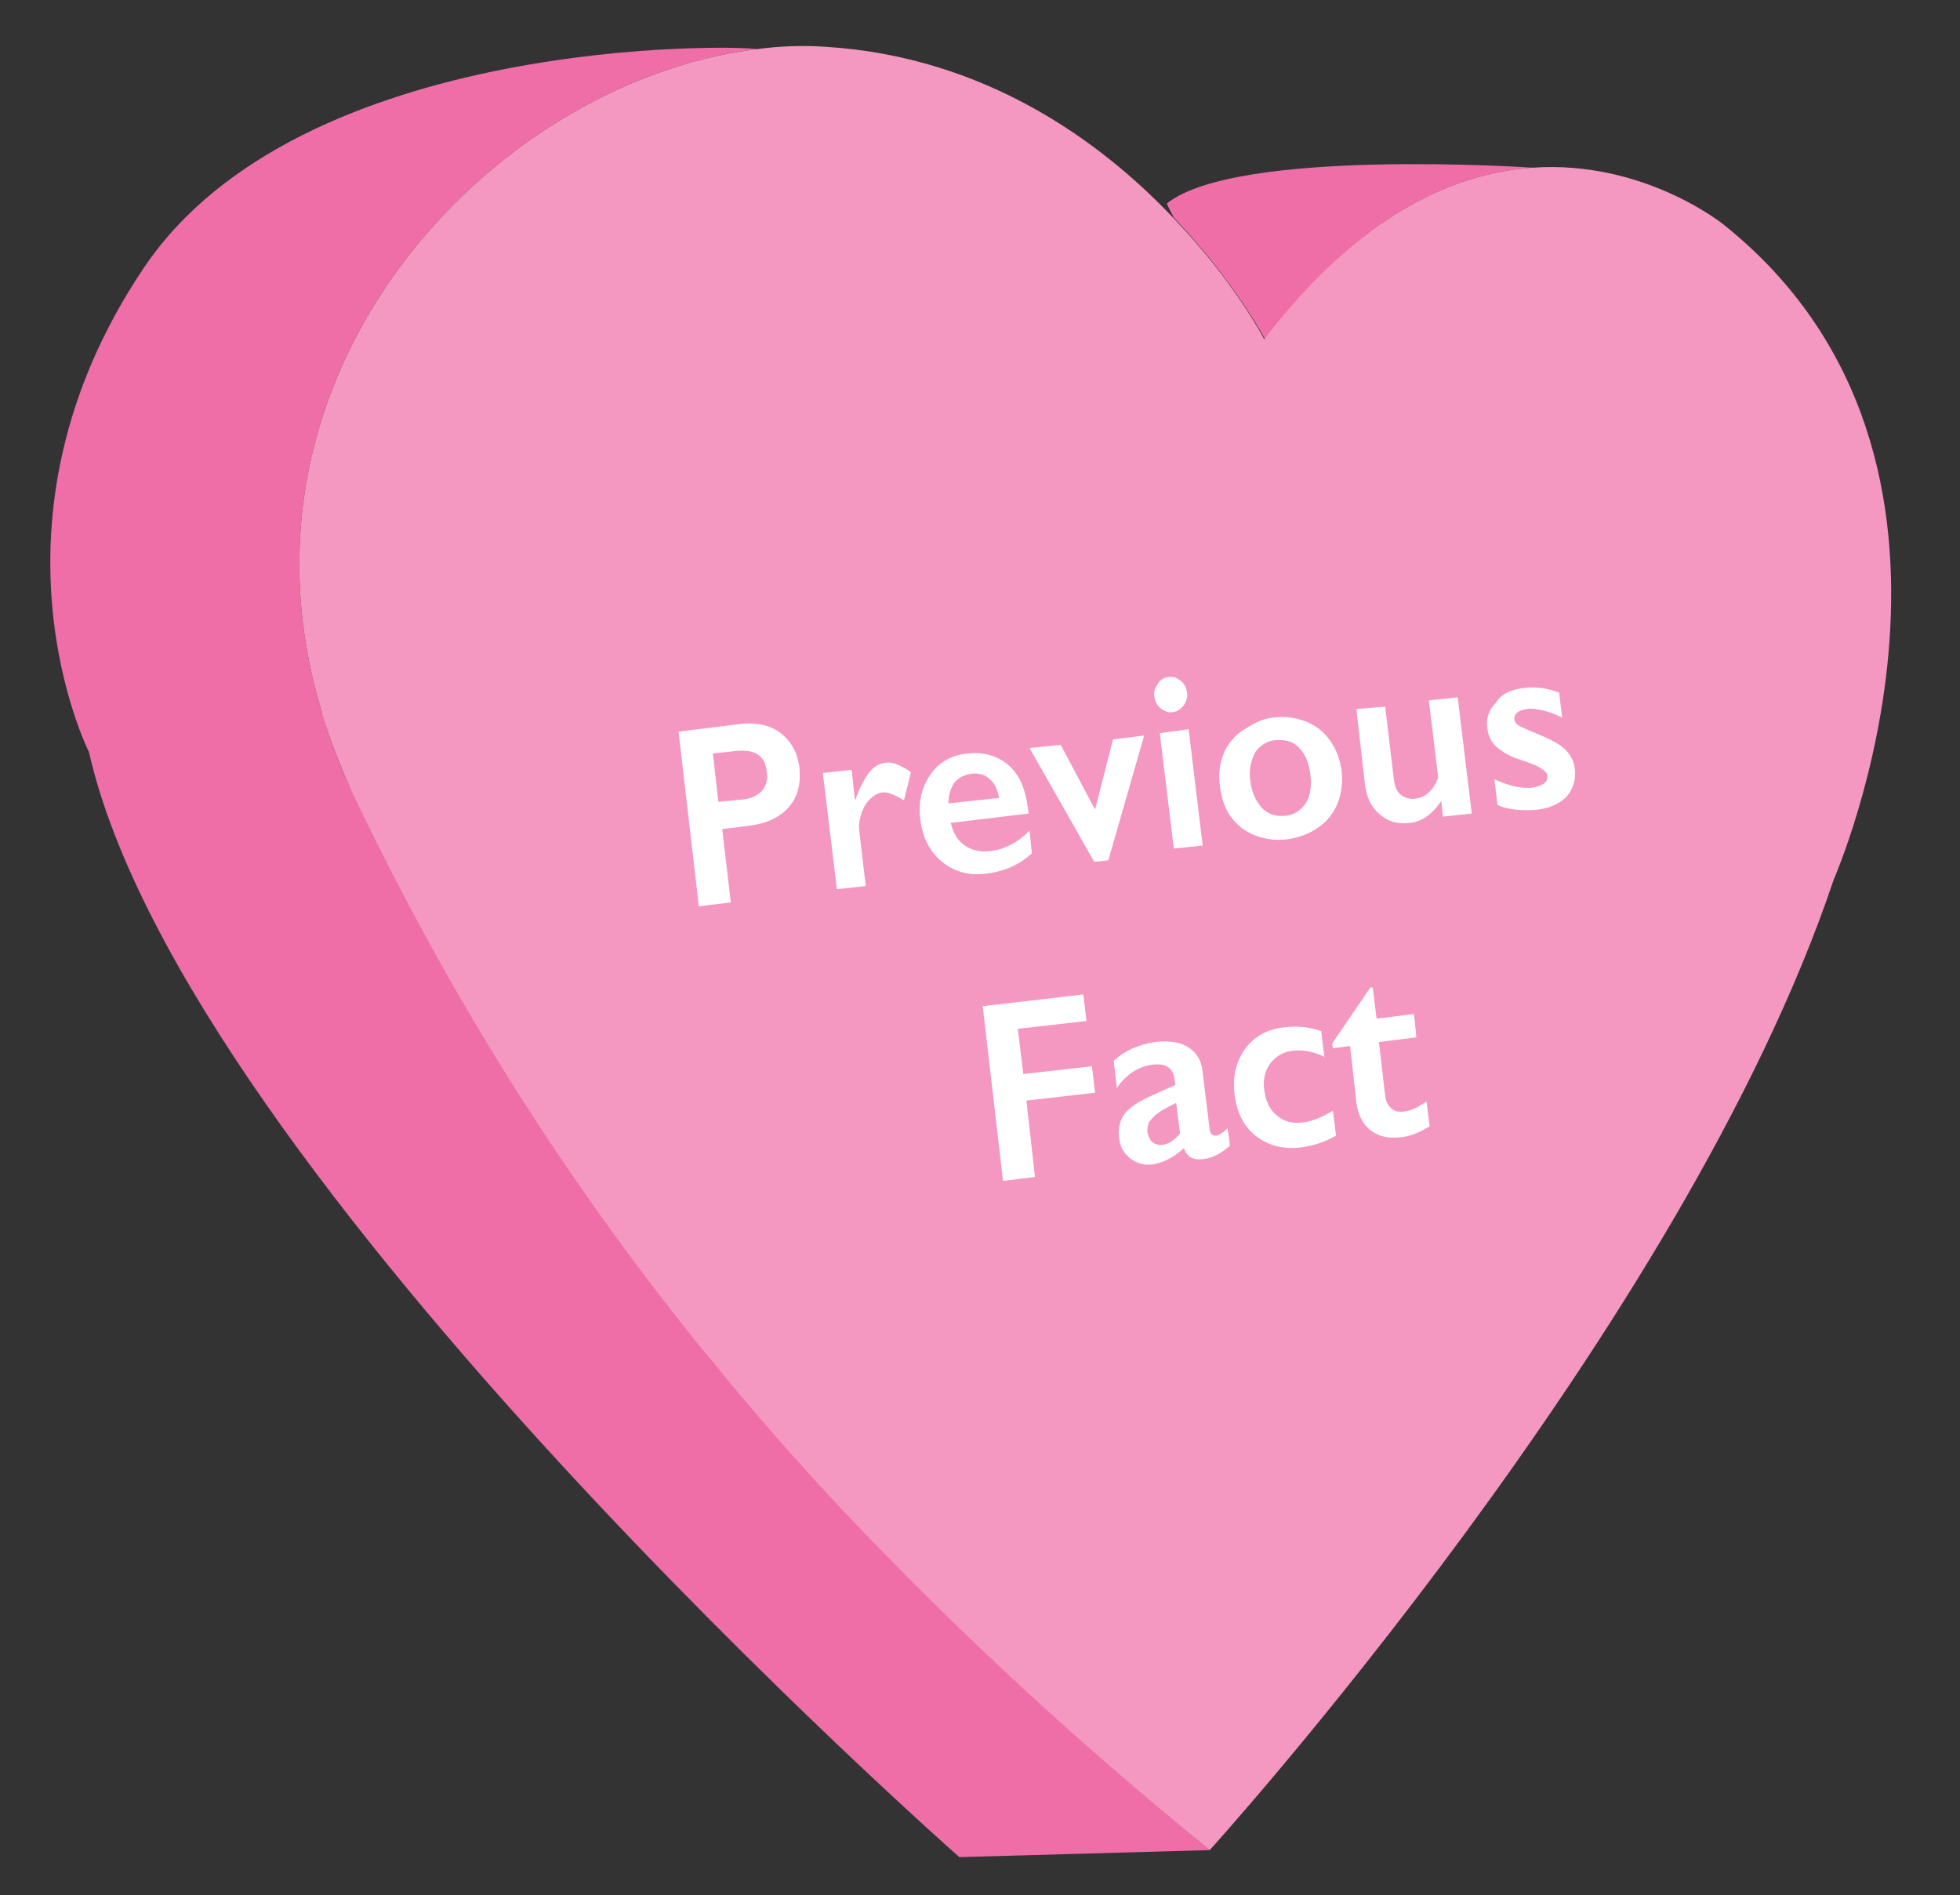 <?xml version="1.0" encoding="utf-8"?>
<!-- Generator: Adobe Illustrator 21.0.2, SVG Export Plug-In . SVG Version: 6.00 Build 0)  -->
<svg version="1.1" id="Heart" xmlns="http://www.w3.org/2000/svg" xmlns:xlink="http://www.w3.org/1999/xlink" x="0px" y="0px"
	 viewBox="0 0 251.3 243" style="enable-background:new 0 0 251.3 243;" xml:space="preserve">
<rect x="0" y="0" width="251.3" height="243" fill="#333333" stroke="none"/>
<style type="text/css">
	.st0{fill:#EF6EA8;}
	.st1{fill:#F498C1;}
	.st2{fill:#FFFFFF;}
</style>
<g id="Base">
	<path class="st0" d="M114,199.7c-7.7-7.9-15-16-21.8-24.2c-0.8-0.9-1.6-1.9-2.4-2.9c-17.6-21.8-32.2-45-44.5-70.8
		c-1.7-3.5-3-6.9-4-10.4c0,0,0,0,0,0c0,0,0,0,0,0c-13.4-43.8,21.8-80.5,55-85c0,0,0,0,0,0c0,0,0,0,0,0c0.2,0,0.5-0.1,0.7-0.1
		c-2.2-0.5-58.5-1.9-78.6,28.1c-21.9,32.6-7,62-7,62C23.7,150.7,123,238.1,123,238.1l32.1-0.9C140,224.8,126.4,212.5,114,199.7z"/>
	<path class="st0" d="M196.5,21.5C196.5,21.5,196.5,21.5,196.5,21.5c0,0-38-2.6-46.9,4.6c0,0,0.3,0.7,0.9,1.8
		c7.8,8.2,11.7,15.6,11.7,15.6C174.3,27.5,186.4,22.2,196.5,21.5z"/>
	<path class="st1" d="M221,28.8c0,0-10.2-8.3-24.5-7.3c-10.1,0.7-22.2,6-34.4,22c0,0-3.8-7.4-11.7-15.6c-9.2-9.7-24-20.6-44.5-21.9
		c-2.9-0.2-5.9-0.1-8.9,0.3c-0.2,0-0.5,0.1-0.7,0.1c0,0,0,0,0,0c-33.2,4.5-68.4,41.2-55,85c0,0,0,0,0,0.1c1,3.4,2.4,6.9,4,10.4
		c12.3,25.8,26.9,49,44.5,70.8c0.8,1,1.6,1.9,2.4,2.9c6.8,8.3,14,16.3,21.8,24.2c12.4,12.7,26,25.1,41.1,37.4
		c0,0,60.7-66.9,80-124.4C235.1,112.7,258.9,59.1,221,28.8z"/>
</g>
<g>
	<path class="st2" d="M95.1,92.8c2-0.2,3.7,0.2,5,1.2c1.4,1.1,2.2,2.6,2.4,4.5c0.2,1.9-0.2,3.6-1.3,4.9c-1.1,1.3-2.7,2.1-4.7,2.4
		l-3.9,0.5l1.1,9.4l-4.1,0.5l-2.6-22.4L95.1,92.8z M95.2,102.5c1.1-0.1,1.9-0.5,2.5-1.1c0.5-0.6,0.8-1.4,0.6-2.5
		c-0.2-2.1-1.6-2.9-4.1-2.6l-2.8,0.3l0.7,6.2L95.2,102.5z"/>
	<path class="st2" d="M113.5,97.8c0.5-0.1,1,0,1.5,0.2c0.5,0.2,1.1,0.5,1.8,1l-0.9,3.6c-1.2-0.7-2.1-1.1-2.8-1
		c-0.6,0.1-1.1,0.4-1.6,0.9c-0.5,0.5-0.9,1.2-1.1,2c-0.3,0.8-0.3,1.6-0.2,2.3l0.8,6.8l-3.7,0.4l-1.8-14.9l3.7-0.4l0.4,3.8l0.1,0
		c0.5-1.5,1.1-2.6,1.7-3.4C112,98.3,112.7,97.9,113.5,97.8z"/>
	<path class="st2" d="M124.1,96.6c2.1-0.2,3.8,0.3,5.2,1.5s2.2,3.1,2.5,5.6l0.1,0.6l-10,1.2c0.3,1.3,0.9,2.3,1.8,2.9s2,0.9,3.4,0.7
		c0.9-0.1,1.7-0.4,2.5-0.8c0.8-0.4,1.6-1,2.4-1.8l0.3,2.9c-1.5,1.4-3.4,2.3-5.8,2.6c-2.2,0.3-4.1-0.2-5.7-1.5
		c-1.6-1.3-2.5-3.1-2.8-5.4c-0.3-2.3,0.2-4.2,1.3-5.8C120.4,97.7,122,96.8,124.1,96.6z M128.1,102.3c-0.2-1.1-0.6-1.9-1.2-2.4
		c-0.6-0.6-1.4-0.8-2.3-0.7c-0.9,0.1-1.7,0.5-2.2,1.1c-0.5,0.7-0.8,1.6-0.8,2.7L128.1,102.3z"/>
	<path class="st2" d="M136,95.5l4.4,8.3l2.3-9l4-0.5l-4.6,16l-1.8,0.2L132,95.9L136,95.5z"/>
	<path class="st2" d="M149.8,86.8c0.6-0.1,1.1,0.1,1.6,0.5c0.5,0.4,0.7,0.9,0.8,1.5c0.1,0.6-0.1,1.1-0.4,1.6
		c-0.4,0.5-0.8,0.8-1.4,0.9c-0.6,0.1-1.1-0.1-1.6-0.5c-0.5-0.4-0.7-0.9-0.8-1.5c-0.1-0.6,0.1-1.2,0.5-1.7
		C148.7,87.2,149.2,86.9,149.8,86.8z M152.4,93.5l1.8,14.9l-3.7,0.4L148.7,94L152.4,93.5z"/>
	<path class="st2" d="M163.3,92c1.5-0.2,2.8,0,4.1,0.5c1.3,0.5,2.3,1.3,3.1,2.4s1.3,2.4,1.5,3.9c0.2,1.5,0,2.9-0.5,4.2
		c-0.5,1.2-1.3,2.3-2.5,3.1c-1.1,0.8-2.5,1.3-3.9,1.5c-1.5,0.2-2.9,0-4.2-0.5c-1.3-0.5-2.3-1.3-3.1-2.4c-0.8-1.1-1.2-2.4-1.4-4
		c-0.2-1.5,0-2.9,0.5-4.1c0.5-1.2,1.4-2.3,2.5-3S161.8,92.1,163.3,92z M160.3,100.1c0.2,1.5,0.7,2.6,1.5,3.5c0.8,0.8,1.8,1.1,2.9,1
		c1.2-0.1,2.1-0.7,2.7-1.6c0.6-0.9,0.8-2.2,0.6-3.8c-0.2-1.5-0.7-2.6-1.5-3.4s-1.8-1-3-0.9c-1.1,0.1-2,0.7-2.6,1.6
		C160.4,97.5,160.1,98.7,160.3,100.1z"/>
	<path class="st2" d="M177.6,90.6l1.1,9.2c0.1,1,0.4,1.7,0.9,2.1s1.2,0.6,1.9,0.5c0.6-0.1,1.2-0.3,1.7-0.8c0.5-0.5,0.9-1.1,1.2-1.9
		l-1.2-9.9l3.7-0.4l1.8,14.9l-3.7,0.4l-0.2-2c-1.2,1.7-2.5,2.7-4.1,2.8c-1.5,0.2-2.8-0.2-3.8-1.1c-1.1-0.9-1.7-2.2-1.9-3.9l-1.1-9.6
		L177.6,90.6z"/>
	<path class="st2" d="M195.4,88.2c0.8-0.1,1.5-0.1,2.2,0c0.7,0.1,1.5,0.3,2.3,0.6l0.4,3.2c-0.8-0.4-1.6-0.7-2.4-0.9
		c-0.8-0.2-1.6-0.3-2.2-0.2c-0.5,0.1-0.9,0.2-1.2,0.5c-0.3,0.2-0.4,0.6-0.3,1c0,0.2,0.2,0.4,0.5,0.6c0.3,0.2,1,0.5,2.2,1
		c1.7,0.7,2.9,1.3,3.7,2c0.7,0.7,1.2,1.5,1.3,2.5c0.2,1.4-0.2,2.6-1,3.6c-0.9,0.9-2.1,1.5-3.7,1.7c-1,0.1-2,0.1-2.9,0
		c-0.9-0.1-1.7-0.3-2.3-0.6l-0.4-3.3c1.9,0.9,3.5,1.2,4.8,1.1c0.6-0.1,1.1-0.3,1.5-0.5c0.4-0.3,0.5-0.6,0.5-1c0-0.2-0.1-0.4-0.3-0.6
		c-0.2-0.2-0.4-0.3-0.7-0.5c-0.3-0.2-1.2-0.6-2.8-1.1c-1.2-0.4-2.1-1-2.8-1.6c-0.6-0.6-1-1.4-1.1-2.3c-0.2-1.3,0.2-2.4,1.1-3.3
		C192.5,88.9,193.8,88.4,195.4,88.2z"/>
	<path class="st2" d="M138.9,127.5l0.4,3.4l-8.8,1l0.7,5.8l8.8-1l0.4,3.4l-8.8,1l1.1,9.8l-4.1,0.5L126,129L138.9,127.5z"/>
	<path class="st2" d="M148.1,133.6c1.8-0.2,3.3,0,4.3,0.7c1.1,0.7,1.7,1.8,1.8,3.2l0.9,7.3c0.1,0.6,0.3,0.8,0.8,0.8
		c0.2,0,0.4-0.1,0.7-0.3s0.6-0.4,0.8-0.7l0.3,2.3c-1.2,1-2.3,1.6-3.4,1.7c-0.7,0.1-1.2,0-1.6-0.2s-0.7-0.6-0.9-1.2
		c-1.3,1.2-2.7,1.9-4.1,2.1c-1,0.1-1.9-0.1-2.8-0.8c-0.8-0.6-1.3-1.5-1.4-2.5c-0.2-1.3,0.1-2.4,0.7-3.2c0.6-0.8,1.8-1.6,3.6-2.4
		l2.9-1.3l-0.1-0.7c-0.2-1.5-1.1-2.1-2.8-1.9c-0.9,0.1-1.7,0.4-2.5,0.9c-0.8,0.5-1.5,1.2-2.1,2.1l-0.4-3.5
		C144.2,134.7,146,133.9,148.1,133.6z M147.1,145.1c0.1,0.5,0.3,1,0.6,1.3c0.4,0.3,0.8,0.4,1.3,0.4c0.8-0.1,1.6-0.6,2.3-1.5
		l-0.5-3.9c-1,0.5-1.8,0.9-2.3,1.3c-0.6,0.4-0.9,0.8-1.2,1.2C147.2,144.2,147.1,144.6,147.1,145.1z"/>
	<path class="st2" d="M164.8,131.7c1.6-0.2,3.2,0,4.6,0.5l0.4,3.3c-1.4-0.7-2.7-0.9-3.9-0.8c-1.3,0.1-2.3,0.7-3,1.6
		c-0.7,0.9-1,2.1-0.8,3.5c0.2,1.4,0.7,2.5,1.6,3.2c0.9,0.8,2,1.1,3.4,0.9c1-0.1,2.3-0.6,3.8-1.5l0.4,3.2c-1.4,0.8-2.9,1.3-4.4,1.5
		c-2.3,0.3-4.2-0.2-5.8-1.4c-1.6-1.2-2.5-3-2.8-5.3c-0.3-2.4,0.2-4.4,1.4-6C160.8,132.9,162.5,131.9,164.8,131.7z"/>
	<path class="st2" d="M175.7,126.6l0.3,0l0.5,4l4.8-0.6l0.3,3l-4.8,0.6l0.8,6.9c0.1,0.7,0.3,1.2,0.8,1.6c0.4,0.4,1,0.5,1.6,0.4
		c0.9-0.1,1.8-0.5,2.9-1.3l0.4,3.2c-1.3,0.8-2.5,1.3-3.7,1.4c-1.6,0.2-2.9-0.1-3.9-0.9c-1-0.8-1.6-2-1.8-3.6l-0.8-7.2l-2.2,0.3
		l-0.1-0.6L175.7,126.6z"/>
</g>
</svg>
